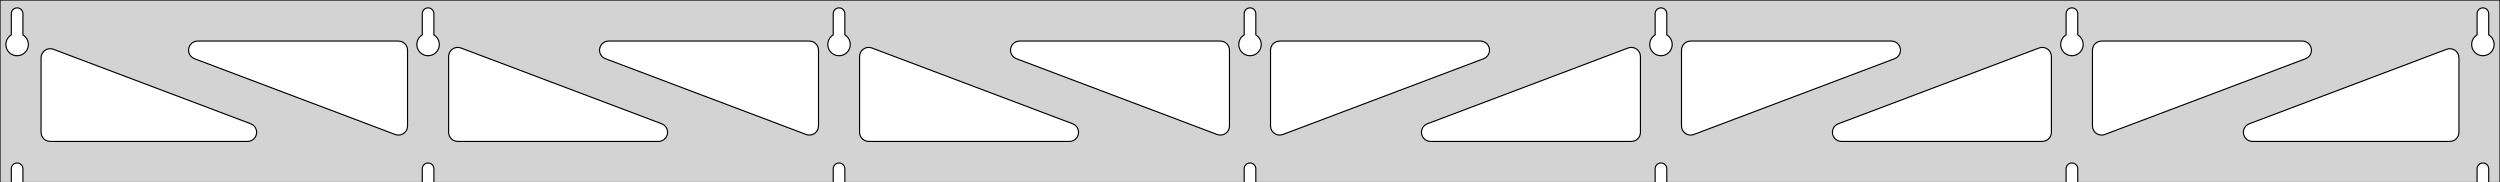 <?xml version="1.0" standalone="no"?>
<!DOCTYPE svg PUBLIC "-//W3C//DTD SVG 1.1//EN" "http://www.w3.org/Graphics/SVG/1.1/DTD/svg11.dtd">
<svg width="1096mm" height="80mm" viewBox="0 -80 1096 80" xmlns="http://www.w3.org/2000/svg" version="1.1">
<title>OpenSCAD Model</title>
<path d="
M 1096,-80 L 0,-80 L 0,-0 L 4.95,-0 L 4.95,-6 L 5.006,-6.53
 L 5.17,-7.037 L 5.437,-7.499 L 5.794,-7.895 L 6.225,-8.208 L 6.712,-8.425 L 7.233,-8.536
 L 7.767,-8.536 L 8.288,-8.425 L 8.775,-8.208 L 9.206,-7.895 L 9.563,-7.499 L 9.83,-7.037
 L 9.994,-6.53 L 10.05,-6 L 10.05,-0 L 185.117,-0 L 185.117,-6 L 185.172,-6.53
 L 185.337,-7.037 L 185.604,-7.499 L 185.96,-7.895 L 186.392,-8.208 L 186.879,-8.425 L 187.4,-8.536
 L 187.933,-8.536 L 188.455,-8.425 L 188.942,-8.208 L 189.373,-7.895 L 189.73,-7.499 L 189.996,-7.037
 L 190.161,-6.53 L 190.217,-6 L 190.217,-0 L 365.283,-0 L 365.283,-6 L 365.339,-6.53
 L 365.504,-7.037 L 365.77,-7.499 L 366.127,-7.895 L 366.558,-8.208 L 367.045,-8.425 L 367.567,-8.536
 L 368.1,-8.536 L 368.621,-8.425 L 369.108,-8.208 L 369.54,-7.895 L 369.896,-7.499 L 370.163,-7.037
 L 370.328,-6.53 L 370.383,-6 L 370.383,-0 L 545.45,-0 L 545.45,-6 L 545.506,-6.53
 L 545.67,-7.037 L 545.937,-7.499 L 546.294,-7.895 L 546.725,-8.208 L 547.212,-8.425 L 547.733,-8.536
 L 548.267,-8.536 L 548.788,-8.425 L 549.275,-8.208 L 549.706,-7.895 L 550.063,-7.499 L 550.33,-7.037
 L 550.494,-6.53 L 550.55,-6 L 550.55,-0 L 725.617,-0 L 725.617,-6 L 725.672,-6.53
 L 725.837,-7.037 L 726.104,-7.499 L 726.46,-7.895 L 726.892,-8.208 L 727.379,-8.425 L 727.9,-8.536
 L 728.433,-8.536 L 728.955,-8.425 L 729.442,-8.208 L 729.873,-7.895 L 730.23,-7.499 L 730.496,-7.037
 L 730.661,-6.53 L 730.717,-6 L 730.717,-0 L 905.783,-0 L 905.783,-6 L 905.839,-6.53
 L 906.004,-7.037 L 906.27,-7.499 L 906.627,-7.895 L 907.058,-8.208 L 907.545,-8.425 L 908.067,-8.536
 L 908.6,-8.536 L 909.121,-8.425 L 909.608,-8.208 L 910.04,-7.895 L 910.396,-7.499 L 910.663,-7.037
 L 910.828,-6.53 L 910.883,-6 L 910.883,-0 L 1085.95,-0 L 1085.95,-6 L 1086.01,-6.53
 L 1086.17,-7.037 L 1086.44,-7.499 L 1086.79,-7.895 L 1087.22,-8.208 L 1087.71,-8.425 L 1088.23,-8.536
 L 1088.77,-8.536 L 1089.29,-8.425 L 1089.77,-8.208 L 1090.21,-7.895 L 1090.56,-7.499 L 1090.83,-7.037
 L 1090.99,-6.53 L 1091.05,-6 L 1091.05,-0 L 1096,-0 z
M 6.986,-55.607 L 6.477,-55.688 L 5.98,-55.821 L 5.499,-56.005 L 5.04,-56.239 L 4.608,-56.52
 L 4.208,-56.844 L 3.844,-57.208 L 3.52,-57.608 L 3.239,-58.04 L 3.005,-58.499 L 2.821,-58.98
 L 2.688,-59.477 L 2.607,-59.986 L 2.58,-60.5 L 2.607,-61.014 L 2.688,-61.523 L 2.821,-62.02
 L 3.005,-62.501 L 3.239,-62.96 L 3.52,-63.392 L 3.844,-63.792 L 4.208,-64.156 L 4.608,-64.48
 L 4.95,-64.702 L 4.95,-74 L 5.006,-74.53 L 5.17,-75.037 L 5.437,-75.499 L 5.794,-75.895
 L 6.225,-76.208 L 6.712,-76.425 L 7.233,-76.536 L 7.767,-76.536 L 8.288,-76.425 L 8.775,-76.208
 L 9.206,-75.895 L 9.563,-75.499 L 9.83,-75.037 L 9.994,-74.53 L 10.05,-74 L 10.05,-64.702
 L 10.392,-64.48 L 10.792,-64.156 L 11.156,-63.792 L 11.48,-63.392 L 11.761,-62.96 L 11.995,-62.501
 L 12.179,-62.02 L 12.312,-61.523 L 12.393,-61.014 L 12.42,-60.5 L 12.393,-59.986 L 12.312,-59.477
 L 12.179,-58.98 L 11.995,-58.499 L 11.761,-58.04 L 11.48,-57.608 L 11.156,-57.208 L 10.792,-56.844
 L 10.392,-56.52 L 9.96,-56.239 L 9.501,-56.005 L 9.02,-55.821 L 8.523,-55.688 L 8.014,-55.607
 L 7.5,-55.58 z
M 187.152,-55.607 L 186.644,-55.688 L 186.146,-55.821 L 185.666,-56.005 L 185.207,-56.239 L 184.775,-56.52
 L 184.375,-56.844 L 184.01,-57.208 L 183.686,-57.608 L 183.406,-58.04 L 183.172,-58.499 L 182.987,-58.98
 L 182.854,-59.477 L 182.774,-59.986 L 182.747,-60.5 L 182.774,-61.014 L 182.854,-61.523 L 182.987,-62.02
 L 183.172,-62.501 L 183.406,-62.96 L 183.686,-63.392 L 184.01,-63.792 L 184.375,-64.156 L 184.775,-64.48
 L 185.117,-64.702 L 185.117,-74 L 185.172,-74.53 L 185.337,-75.037 L 185.604,-75.499 L 185.96,-75.895
 L 186.392,-76.208 L 186.879,-76.425 L 187.4,-76.536 L 187.933,-76.536 L 188.455,-76.425 L 188.942,-76.208
 L 189.373,-75.895 L 189.73,-75.499 L 189.996,-75.037 L 190.161,-74.53 L 190.217,-74 L 190.217,-64.702
 L 190.559,-64.48 L 190.959,-64.156 L 191.323,-63.792 L 191.647,-63.392 L 191.927,-62.96 L 192.161,-62.501
 L 192.346,-62.02 L 192.479,-61.523 L 192.56,-61.014 L 192.587,-60.5 L 192.56,-59.986 L 192.479,-59.477
 L 192.346,-58.98 L 192.161,-58.499 L 191.927,-58.04 L 191.647,-57.608 L 191.323,-57.208 L 190.959,-56.844
 L 190.559,-56.52 L 190.127,-56.239 L 189.668,-56.005 L 189.187,-55.821 L 188.69,-55.688 L 188.181,-55.607
 L 187.667,-55.58 z
M 367.319,-55.607 L 366.81,-55.688 L 366.313,-55.821 L 365.832,-56.005 L 365.373,-56.239 L 364.941,-56.52
 L 364.541,-56.844 L 364.177,-57.208 L 363.853,-57.608 L 363.572,-58.04 L 363.339,-58.499 L 363.154,-58.98
 L 363.021,-59.477 L 362.94,-59.986 L 362.913,-60.5 L 362.94,-61.014 L 363.021,-61.523 L 363.154,-62.02
 L 363.339,-62.501 L 363.572,-62.96 L 363.853,-63.392 L 364.177,-63.792 L 364.541,-64.156 L 364.941,-64.48
 L 365.283,-64.702 L 365.283,-74 L 365.339,-74.53 L 365.504,-75.037 L 365.77,-75.499 L 366.127,-75.895
 L 366.558,-76.208 L 367.045,-76.425 L 367.567,-76.536 L 368.1,-76.536 L 368.621,-76.425 L 369.108,-76.208
 L 369.54,-75.895 L 369.896,-75.499 L 370.163,-75.037 L 370.328,-74.53 L 370.383,-74 L 370.383,-64.702
 L 370.725,-64.48 L 371.125,-64.156 L 371.49,-63.792 L 371.814,-63.392 L 372.094,-62.96 L 372.328,-62.501
 L 372.513,-62.02 L 372.646,-61.523 L 372.726,-61.014 L 372.753,-60.5 L 372.726,-59.986 L 372.646,-59.477
 L 372.513,-58.98 L 372.328,-58.499 L 372.094,-58.04 L 371.814,-57.608 L 371.49,-57.208 L 371.125,-56.844
 L 370.725,-56.52 L 370.293,-56.239 L 369.834,-56.005 L 369.354,-55.821 L 368.856,-55.688 L 368.348,-55.607
 L 367.833,-55.58 z
M 547.486,-55.607 L 546.977,-55.688 L 546.48,-55.821 L 545.999,-56.005 L 545.54,-56.239 L 545.108,-56.52
 L 544.708,-56.844 L 544.344,-57.208 L 544.02,-57.608 L 543.739,-58.04 L 543.505,-58.499 L 543.321,-58.98
 L 543.188,-59.477 L 543.107,-59.986 L 543.08,-60.5 L 543.107,-61.014 L 543.188,-61.523 L 543.321,-62.02
 L 543.505,-62.501 L 543.739,-62.96 L 544.02,-63.392 L 544.344,-63.792 L 544.708,-64.156 L 545.108,-64.48
 L 545.45,-64.702 L 545.45,-74 L 545.506,-74.53 L 545.67,-75.037 L 545.937,-75.499 L 546.294,-75.895
 L 546.725,-76.208 L 547.212,-76.425 L 547.733,-76.536 L 548.267,-76.536 L 548.788,-76.425 L 549.275,-76.208
 L 549.706,-75.895 L 550.063,-75.499 L 550.33,-75.037 L 550.494,-74.53 L 550.55,-74 L 550.55,-64.702
 L 550.892,-64.48 L 551.292,-64.156 L 551.656,-63.792 L 551.98,-63.392 L 552.261,-62.96 L 552.495,-62.501
 L 552.679,-62.02 L 552.812,-61.523 L 552.893,-61.014 L 552.92,-60.5 L 552.893,-59.986 L 552.812,-59.477
 L 552.679,-58.98 L 552.495,-58.499 L 552.261,-58.04 L 551.98,-57.608 L 551.656,-57.208 L 551.292,-56.844
 L 550.892,-56.52 L 550.46,-56.239 L 550.001,-56.005 L 549.52,-55.821 L 549.023,-55.688 L 548.514,-55.607
 L 548,-55.58 z
M 727.652,-55.607 L 727.144,-55.688 L 726.646,-55.821 L 726.166,-56.005 L 725.707,-56.239 L 725.275,-56.52
 L 724.875,-56.844 L 724.51,-57.208 L 724.186,-57.608 L 723.906,-58.04 L 723.672,-58.499 L 723.487,-58.98
 L 723.354,-59.477 L 723.274,-59.986 L 723.247,-60.5 L 723.274,-61.014 L 723.354,-61.523 L 723.487,-62.02
 L 723.672,-62.501 L 723.906,-62.96 L 724.186,-63.392 L 724.51,-63.792 L 724.875,-64.156 L 725.275,-64.48
 L 725.617,-64.702 L 725.617,-74 L 725.672,-74.53 L 725.837,-75.037 L 726.104,-75.499 L 726.46,-75.895
 L 726.892,-76.208 L 727.379,-76.425 L 727.9,-76.536 L 728.433,-76.536 L 728.955,-76.425 L 729.442,-76.208
 L 729.873,-75.895 L 730.23,-75.499 L 730.496,-75.037 L 730.661,-74.53 L 730.717,-74 L 730.717,-64.702
 L 731.059,-64.48 L 731.459,-64.156 L 731.823,-63.792 L 732.147,-63.392 L 732.427,-62.96 L 732.661,-62.501
 L 732.846,-62.02 L 732.979,-61.523 L 733.06,-61.014 L 733.087,-60.5 L 733.06,-59.986 L 732.979,-59.477
 L 732.846,-58.98 L 732.661,-58.499 L 732.427,-58.04 L 732.147,-57.608 L 731.823,-57.208 L 731.459,-56.844
 L 731.059,-56.52 L 730.627,-56.239 L 730.168,-56.005 L 729.687,-55.821 L 729.19,-55.688 L 728.681,-55.607
 L 728.167,-55.58 z
M 907.819,-55.607 L 907.31,-55.688 L 906.813,-55.821 L 906.332,-56.005 L 905.873,-56.239 L 905.441,-56.52
 L 905.041,-56.844 L 904.677,-57.208 L 904.353,-57.608 L 904.072,-58.04 L 903.839,-58.499 L 903.654,-58.98
 L 903.521,-59.477 L 903.44,-59.986 L 903.413,-60.5 L 903.44,-61.014 L 903.521,-61.523 L 903.654,-62.02
 L 903.839,-62.501 L 904.072,-62.96 L 904.353,-63.392 L 904.677,-63.792 L 905.041,-64.156 L 905.441,-64.48
 L 905.783,-64.702 L 905.783,-74 L 905.839,-74.53 L 906.004,-75.037 L 906.27,-75.499 L 906.627,-75.895
 L 907.058,-76.208 L 907.545,-76.425 L 908.067,-76.536 L 908.6,-76.536 L 909.121,-76.425 L 909.608,-76.208
 L 910.04,-75.895 L 910.396,-75.499 L 910.663,-75.037 L 910.828,-74.53 L 910.883,-74 L 910.883,-64.702
 L 911.225,-64.48 L 911.625,-64.156 L 911.99,-63.792 L 912.314,-63.392 L 912.594,-62.96 L 912.828,-62.501
 L 913.013,-62.02 L 913.146,-61.523 L 913.226,-61.014 L 913.253,-60.5 L 913.226,-59.986 L 913.146,-59.477
 L 913.013,-58.98 L 912.828,-58.499 L 912.594,-58.04 L 912.314,-57.608 L 911.99,-57.208 L 911.625,-56.844
 L 911.225,-56.52 L 910.793,-56.239 L 910.334,-56.005 L 909.854,-55.821 L 909.356,-55.688 L 908.848,-55.607
 L 908.333,-55.58 z
M 1087.99,-55.607 L 1087.48,-55.688 L 1086.98,-55.821 L 1086.5,-56.005 L 1086.04,-56.239 L 1085.61,-56.52
 L 1085.21,-56.844 L 1084.84,-57.208 L 1084.52,-57.608 L 1084.24,-58.04 L 1084.01,-58.499 L 1083.82,-58.98
 L 1083.69,-59.477 L 1083.61,-59.986 L 1083.58,-60.5 L 1083.61,-61.014 L 1083.69,-61.523 L 1083.82,-62.02
 L 1084.01,-62.501 L 1084.24,-62.96 L 1084.52,-63.392 L 1084.84,-63.792 L 1085.21,-64.156 L 1085.61,-64.48
 L 1085.95,-64.702 L 1085.95,-74 L 1086.01,-74.53 L 1086.17,-75.037 L 1086.44,-75.499 L 1086.79,-75.895
 L 1087.23,-76.208 L 1087.71,-76.425 L 1088.23,-76.536 L 1088.77,-76.536 L 1089.29,-76.425 L 1089.77,-76.208
 L 1090.21,-75.895 L 1090.56,-75.499 L 1090.83,-75.037 L 1090.99,-74.53 L 1091.05,-74 L 1091.05,-64.702
 L 1091.39,-64.48 L 1091.79,-64.156 L 1092.16,-63.792 L 1092.48,-63.392 L 1092.76,-62.96 L 1092.99,-62.501
 L 1093.18,-62.02 L 1093.31,-61.523 L 1093.39,-61.014 L 1093.42,-60.5 L 1093.39,-59.986 L 1093.31,-59.477
 L 1093.18,-58.98 L 1092.99,-58.499 L 1092.76,-58.04 L 1092.48,-57.608 L 1092.16,-57.208 L 1091.79,-56.844
 L 1091.39,-56.52 L 1090.96,-56.239 L 1090.5,-56.005 L 1090.02,-55.821 L 1089.52,-55.688 L 1089.01,-55.607
 L 1088.5,-55.58 z
M 920.276,-20.929 L 919.497,-21.233 L 918.799,-21.692 L 918.211,-22.287 L 917.759,-22.991 L 917.464,-23.773
 L 917.333,-24.787 L 917.333,-58 L 917.421,-58.832 L 917.679,-59.627 L 918.097,-60.351 L 918.657,-60.973
 L 919.333,-61.464 L 920.097,-61.804 L 921.333,-62 L 1009.33,-62 L 1010.16,-61.913 L 1010.96,-61.654
 L 1011.68,-61.236 L 1012.31,-60.676 L 1012.8,-60 L 1013.14,-59.236 L 1013.31,-58.418 L 1013.31,-57.582
 L 1013.14,-56.764 L 1012.8,-56 L 1012.31,-55.324 L 1011.68,-54.764 L 1010.75,-54.258 L 922.746,-21.044
 L 921.937,-20.832 L 921.102,-20.793 z
M 354.23,-20.832 L 353.421,-21.044 L 265.421,-54.258 L 264.483,-54.764 L 263.861,-55.324 L 263.37,-56
 L 263.03,-56.764 L 262.856,-57.582 L 262.856,-58.418 L 263.03,-59.236 L 263.37,-60 L 263.861,-60.676
 L 264.483,-61.236 L 265.207,-61.654 L 266.002,-61.913 L 266.834,-62 L 354.833,-62 L 356.069,-61.804
 L 356.833,-61.464 L 357.51,-60.973 L 358.069,-60.351 L 358.487,-59.627 L 358.746,-58.832 L 358.833,-58
 L 358.833,-24.787 L 358.703,-23.773 L 358.407,-22.991 L 357.956,-22.287 L 357.368,-21.692 L 356.669,-21.233
 L 355.89,-20.929 L 355.065,-20.793 z
M 174.063,-20.832 L 173.254,-21.044 L 85.255,-54.258 L 84.316,-54.764 L 83.695,-55.324 L 83.203,-56
 L 82.863,-56.764 L 82.689,-57.582 L 82.689,-58.418 L 82.863,-59.236 L 83.203,-60 L 83.695,-60.676
 L 84.316,-61.236 L 85.04,-61.654 L 85.835,-61.913 L 86.667,-62 L 174.667,-62 L 175.903,-61.804
 L 176.667,-61.464 L 177.343,-60.973 L 177.903,-60.351 L 178.321,-59.627 L 178.579,-58.832 L 178.667,-58
 L 178.667,-24.787 L 178.536,-23.773 L 178.241,-22.991 L 177.789,-22.287 L 177.201,-21.692 L 176.503,-21.233
 L 175.724,-20.929 L 174.898,-20.793 z
M 534.396,-20.832 L 533.588,-21.044 L 445.588,-54.258 L 444.649,-54.764 L 444.028,-55.324 L 443.536,-56
 L 443.196,-56.764 L 443.022,-57.582 L 443.022,-58.418 L 443.196,-59.236 L 443.536,-60 L 444.028,-60.676
 L 444.649,-61.236 L 445.374,-61.654 L 446.169,-61.913 L 447.001,-62 L 535,-62 L 536.236,-61.804
 L 537,-61.464 L 537.677,-60.973 L 538.236,-60.351 L 538.654,-59.627 L 538.913,-58.832 L 539,-58
 L 539,-24.787 L 538.869,-23.773 L 538.574,-22.991 L 538.123,-22.287 L 537.535,-21.692 L 536.836,-21.233
 L 536.057,-20.929 L 535.232,-20.793 z
M 559.943,-20.929 L 559.164,-21.233 L 558.465,-21.692 L 557.877,-22.287 L 557.426,-22.991 L 557.131,-23.773
 L 557,-24.787 L 557,-58 L 557.087,-58.832 L 557.346,-59.627 L 557.764,-60.351 L 558.323,-60.973
 L 559,-61.464 L 559.764,-61.804 L 561,-62 L 648.999,-62 L 649.831,-61.913 L 650.626,-61.654
 L 651.351,-61.236 L 651.972,-60.676 L 652.464,-60 L 652.804,-59.236 L 652.978,-58.418 L 652.978,-57.582
 L 652.804,-56.764 L 652.464,-56 L 651.972,-55.324 L 651.351,-54.764 L 650.412,-54.258 L 562.412,-21.044
 L 561.604,-20.832 L 560.768,-20.793 z
M 740.11,-20.929 L 739.331,-21.233 L 738.632,-21.692 L 738.044,-22.287 L 737.592,-22.991 L 737.297,-23.773
 L 737.167,-24.787 L 737.167,-58 L 737.254,-58.832 L 737.512,-59.627 L 737.931,-60.351 L 738.49,-60.973
 L 739.167,-61.464 L 739.931,-61.804 L 741.167,-62 L 829.166,-62 L 829.998,-61.913 L 830.793,-61.654
 L 831.517,-61.236 L 832.139,-60.676 L 832.63,-60 L 832.97,-59.236 L 833.144,-58.418 L 833.144,-57.582
 L 832.97,-56.764 L 832.63,-56 L 832.139,-55.324 L 831.517,-54.764 L 830.579,-54.258 L 742.579,-21.044
 L 741.77,-20.832 L 740.935,-20.793 z
M 200.667,-18 L 199.431,-18.196 L 198.667,-18.536 L 197.99,-19.027 L 197.431,-19.649 L 197.012,-20.373
 L 196.754,-21.168 L 196.667,-22 L 196.667,-55.214 L 196.797,-56.227 L 197.092,-57.009 L 197.544,-57.713
 L 198.132,-58.308 L 198.831,-58.767 L 199.61,-59.071 L 200.435,-59.207 L 201.27,-59.168 L 202.079,-58.956
 L 290.079,-25.742 L 291.017,-25.236 L 291.639,-24.677 L 292.13,-24 L 292.47,-23.236 L 292.644,-22.418
 L 292.644,-21.582 L 292.47,-20.764 L 292.13,-20 L 291.639,-19.323 L 291.017,-18.764 L 290.293,-18.346
 L 289.498,-18.087 L 288.666,-18 z
M 380.833,-18 L 379.597,-18.196 L 378.833,-18.536 L 378.157,-19.027 L 377.597,-19.649 L 377.179,-20.373
 L 376.921,-21.168 L 376.833,-22 L 376.833,-55.214 L 376.964,-56.227 L 377.259,-57.009 L 377.711,-57.713
 L 378.299,-58.308 L 378.997,-58.767 L 379.776,-59.071 L 380.602,-59.207 L 381.437,-59.168 L 382.246,-58.956
 L 470.245,-25.742 L 471.184,-25.236 L 471.805,-24.677 L 472.297,-24 L 472.637,-23.236 L 472.811,-22.418
 L 472.811,-21.582 L 472.637,-20.764 L 472.297,-20 L 471.805,-19.323 L 471.184,-18.764 L 470.46,-18.346
 L 469.664,-18.087 L 468.833,-18 z
M 627.167,-18 L 626.336,-18.087 L 625.54,-18.346 L 624.816,-18.764 L 624.195,-19.323 L 623.703,-20
 L 623.363,-20.764 L 623.189,-21.582 L 623.189,-22.418 L 623.363,-23.236 L 623.703,-24 L 624.195,-24.677
 L 624.816,-25.236 L 625.755,-25.742 L 713.754,-58.956 L 714.563,-59.168 L 715.398,-59.207 L 716.224,-59.071
 L 717.003,-58.767 L 717.701,-58.308 L 718.289,-57.713 L 718.741,-57.009 L 719.036,-56.227 L 719.167,-55.214
 L 719.167,-22 L 719.079,-21.168 L 718.821,-20.373 L 718.403,-19.649 L 717.843,-19.027 L 717.167,-18.536
 L 716.403,-18.196 L 715.167,-18 z
M 807.334,-18 L 806.502,-18.087 L 805.707,-18.346 L 804.983,-18.764 L 804.361,-19.323 L 803.87,-20
 L 803.53,-20.764 L 803.356,-21.582 L 803.356,-22.418 L 803.53,-23.236 L 803.87,-24 L 804.361,-24.677
 L 804.983,-25.236 L 805.921,-25.742 L 893.921,-58.956 L 894.73,-59.168 L 895.565,-59.207 L 896.39,-59.071
 L 897.169,-58.767 L 897.868,-58.308 L 898.456,-57.713 L 898.908,-57.009 L 899.203,-56.227 L 899.333,-55.214
 L 899.333,-22 L 899.246,-21.168 L 898.988,-20.373 L 898.569,-19.649 L 898.01,-19.027 L 897.333,-18.536
 L 896.569,-18.196 L 895.333,-18 z
M 987.501,-18 L 986.669,-18.087 L 985.874,-18.346 L 985.149,-18.764 L 984.528,-19.323 L 984.036,-20
 L 983.696,-20.764 L 983.522,-21.582 L 983.522,-22.418 L 983.696,-23.236 L 984.036,-24 L 984.528,-24.677
 L 985.149,-25.236 L 986.088,-25.742 L 1072.59,-58.39 L 1073.4,-58.602 L 1074.23,-58.641 L 1075.06,-58.505
 L 1075.84,-58.201 L 1076.53,-57.742 L 1077.12,-57.147 L 1077.57,-56.443 L 1077.87,-55.661 L 1078,-54.647
 L 1078,-22 L 1077.91,-21.168 L 1077.65,-20.373 L 1077.24,-19.649 L 1076.68,-19.027 L 1076,-18.536
 L 1075.24,-18.196 L 1074,-18 z
M 22,-18 L 20.764,-18.196 L 20,-18.536 L 19.323,-19.027 L 18.764,-19.649 L 18.346,-20.373
 L 18.087,-21.168 L 18,-22 L 18,-54.647 L 18.131,-55.661 L 18.426,-56.443 L 18.877,-57.147
 L 19.465,-57.742 L 20.164,-58.201 L 20.943,-58.505 L 21.768,-58.641 L 22.604,-58.602 L 23.413,-58.39
 L 109.912,-25.742 L 110.851,-25.236 L 111.472,-24.677 L 111.964,-24 L 112.304,-23.236 L 112.478,-22.418
 L 112.478,-21.582 L 112.304,-20.764 L 111.964,-20 L 111.472,-19.323 L 110.851,-18.764 L 110.126,-18.346
 L 109.331,-18.087 L 108.499,-18 z
" stroke="black" fill="lightgray" stroke-width="0.5"/>
</svg>
